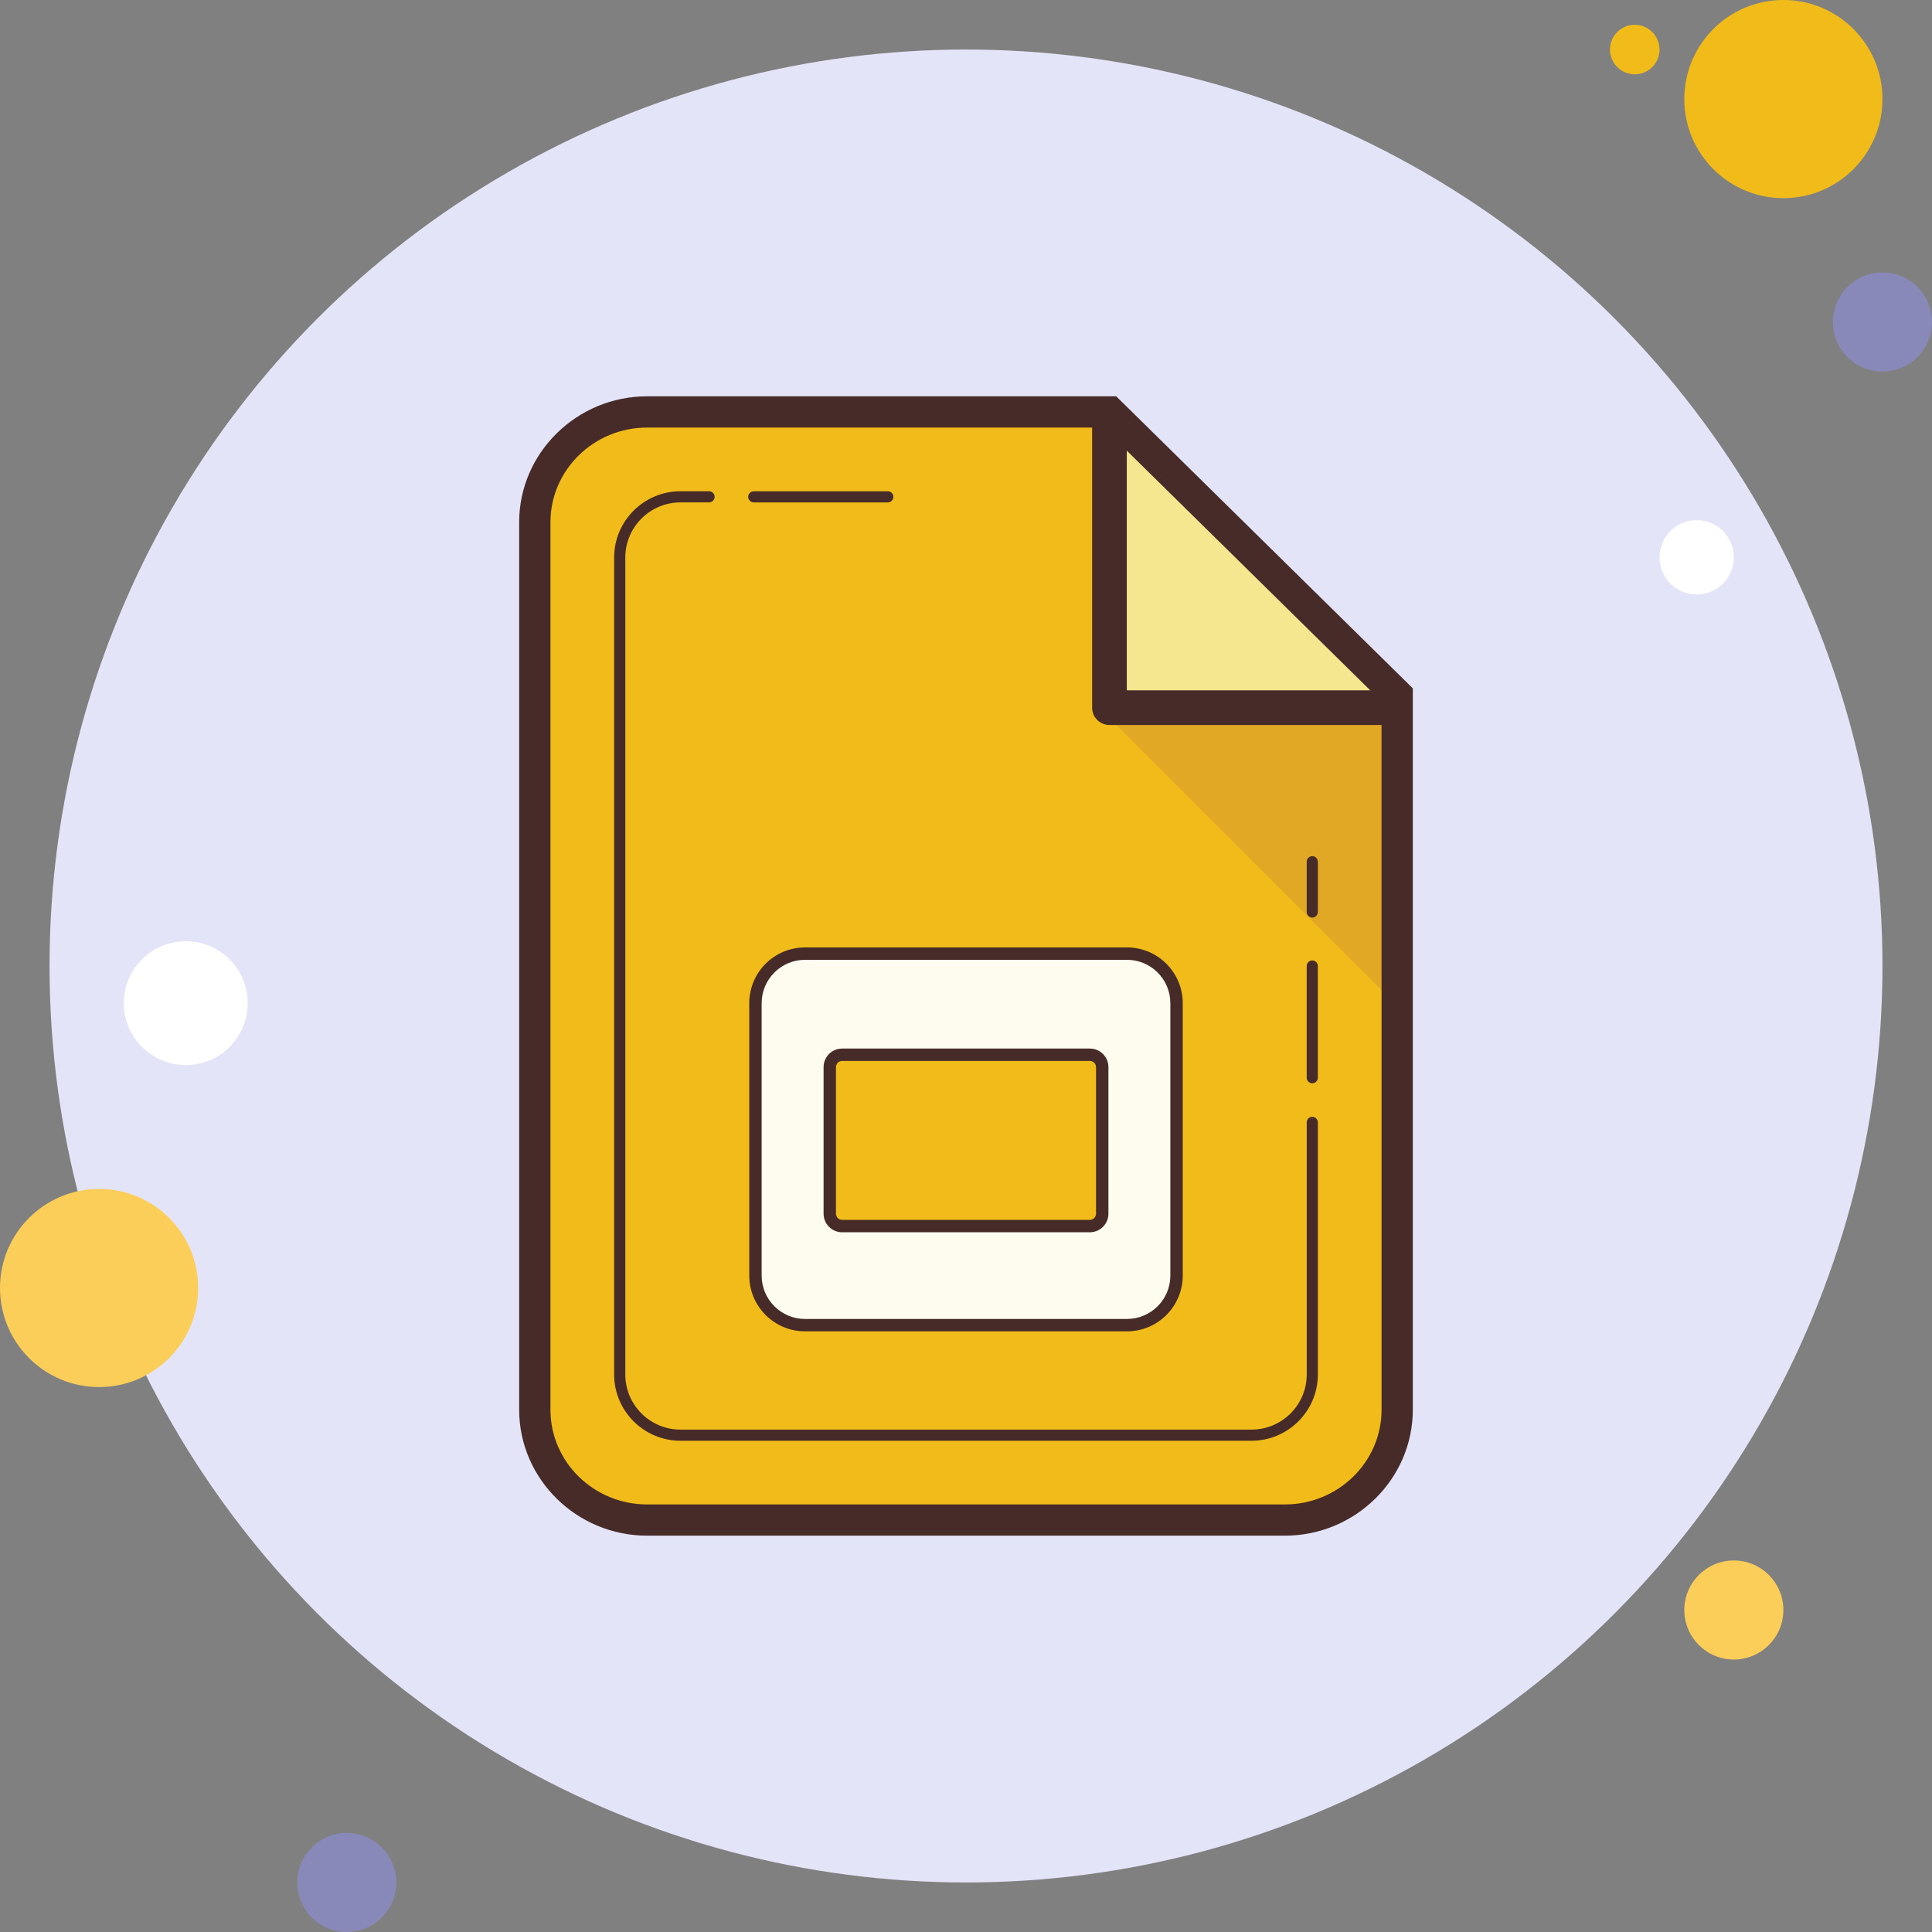 <?xml version="1.0" encoding="UTF-8" standalone="no"?>
<svg
   viewBox="0 0 78 78"
   width="39"
   height="39"
   version="1.1"
   id="svg1151"
   sodipodi:docname="google-slides.svg"
   inkscape:version="1.2.2 (732a01da63, 2022-12-09)"
   xmlns:inkscape="http://www.inkscape.org/namespaces/inkscape"
   xmlns:sodipodi="http://sodipodi.sourceforge.net/DTD/sodipodi-0.dtd"
   xmlns="http://www.w3.org/2000/svg"
   xmlns:svg="http://www.w3.org/2000/svg">
  <rect x="0" y="0" width="78" height="78" fill="#808080" stroke="none"/>
  <defs
     id="defs1155" />
  <sodipodi:namedview
     id="namedview1153"
     pagecolor="#ffffff"
     bordercolor="#000000"
     borderopacity="0.25"
     inkscape:showpageshadow="2"
     inkscape:pageopacity="0.0"
     inkscape:pagecheckerboard="0"
     inkscape:deskcolor="#d1d1d1"
     showgrid="false"
     inkscape:zoom="8.37"
     inkscape:cx="32.795699"
     inkscape:cy="26.403823"
     inkscape:window-width="1920"
     inkscape:window-height="1017"
     inkscape:window-x="3832"
     inkscape:window-y="-8"
     inkscape:window-maximized="1"
     inkscape:current-layer="svg1151" />
  <g
     id="g1294"
     transform="translate(-11,-11)">
    <circle
       cx="77"
       cy="13"
       r="1"
       fill="#f1bc19"
       id="circle1111" />
    <circle
       cx="50"
       cy="50"
       r="37"
       fill="#e4e4f9"
       id="circle1113" />
    <circle
       cx="83"
       cy="15"
       r="4"
       fill="#f1bc19"
       id="circle1115" />
    <circle
       cx="87"
       cy="24"
       r="2"
       fill="#8889b9"
       id="circle1117" />
    <circle
       cx="81"
       cy="76"
       r="2"
       fill="#fbcd59"
       id="circle1119" />
    <circle
       cx="15"
       cy="63"
       r="4"
       fill="#fbcd59"
       id="circle1121" />
    <circle
       cx="25"
       cy="87"
       r="2"
       fill="#8889b9"
       id="circle1123" />
    <circle
       cx="18.5"
       cy="51.5"
       r="2.5"
       fill="#ffffff"
       id="circle1125" />
    <circle
       cx="79.5"
       cy="33.5"
       r="1.5"
       fill="#ffffff"
       id="circle1127" />
    <path
       fill="#f1bc19"
       d="m 37.126,72.369 c -2.499,0 -4.533,-1.998 -4.533,-4.453 V 32.084 c 0,-2.456 2.034,-4.453 4.533,-4.453 h 18.679 l 11.603,11.423 v 28.861 c 0,2.456 -2.034,4.453 -4.533,4.453 z"
       id="path1129" />
    <polygon
       fill="#e0a825"
       points="67.176,39.637 55.373,39.57 67.176,51.372 "
       id="polygon1131" />
    <polygon
       fill="#f5e690"
       points="67.175,39.57 55.792,28.263 55.792,39.57 "
       id="polygon1133" />
    <path
       fill="#472b29"
       d="M 67.175,40.27 H 55.792 c -0.387,0 -0.7,-0.313 -0.7,-0.7 V 28.263 c 0,-0.387 0.313,-0.7 0.7,-0.7 0.387,0 0.7,0.313 0.7,0.7 V 38.87 h 10.683 c 0.387,0 0.7,0.313 0.7,0.7 0,0.387 -0.313,0.7 -0.7,0.7 z"
       id="path1135" />
    <path
       fill="#472b29"
       d="m 55.546,28.263 5.718,5.629 5.513,5.427 v 28.597 c 0,2.107 -1.751,3.822 -3.902,3.822 h -25.75 c -2.152,0 -3.902,-1.715 -3.902,-3.822 V 32.084 c 0,-2.107 1.751,-3.822 3.902,-3.822 h 0.75 7.098 l 10.573,0.001 M 56.064,27 h -11.091 -7.098 -0.75 c -2.84,0 -5.165,2.287 -5.165,5.084 v 35.831 c 0,2.796 2.324,5.084 5.165,5.084 h 25.748 c 2.841,0 5.166,-2.287 5.166,-5.084 V 38.79 C 63.381,34.205 60.721,31.585 56.064,27 Z"
       id="path1137" />
    <path
       fill="#472b29"
       d="m 46.843,31.284 h -5.412 c -0.124,0 -0.225,-0.101 -0.225,-0.225 0,-0.124 0.101,-0.225 0.225,-0.225 h 5.412 c 0.124,0 0.225,0.101 0.225,0.225 0,0.124 -0.1,0.225 -0.225,0.225 z"
       id="path1139" />
    <path
       fill="#472b29"
       d="M 61.528,69.167 H 38.472 c -1.477,0 -2.678,-1.201 -2.678,-2.678 V 33.511 c 0,-1.477 1.201,-2.678 2.678,-2.678 h 1.155 c 0.124,0 0.225,0.101 0.225,0.225 0,0.124 -0.101,0.225 -0.225,0.225 h -1.155 c -1.228,0 -2.227,0.998 -2.227,2.227 v 32.98 c 0,1.228 0.998,2.227 2.227,2.227 h 23.057 c 1.228,0 2.227,-0.998 2.227,-2.227 V 56.314 c 0,-0.124 0.101,-0.225 0.225,-0.225 0.124,0 0.225,0.101 0.225,0.225 v 10.175 c 0,1.476 -1.202,2.678 -2.678,2.678 z"
       id="path1141" />
    <path
       fill="#472b29"
       d="m 63.98,54.735 c -0.124,0 -0.225,-0.101 -0.225,-0.225 V 50 c 0,-0.124 0.101,-0.225 0.225,-0.225 0.124,0 0.225,0.101 0.225,0.225 v 4.51 c 0.001,0.124 -0.1,0.225 -0.225,0.225 z"
       id="path1143" />
    <path
       fill="#472b29"
       d="m 63.98,48.045 c -0.124,0 -0.225,-0.101 -0.225,-0.225 v -2.029 c 0,-0.124 0.101,-0.225 0.225,-0.225 0.124,0 0.225,0.101 0.225,0.225 v 2.029 c 0.001,0.124 -0.1,0.225 -0.225,0.225 z"
       id="path1145" />
    <path
       fill="#fdfcef"
       d="m 56.5,49.5 h -13 c -1.105,0 -2,0.895 -2,2 v 11 c 0,1.105 0.895,2 2,2 h 13 c 1.105,0 2,-0.895 2,-2 v -11 c 0,-1.105 -0.895,-2 -2,-2 z M 55,60.5 H 45 c -0.276,0 -0.5,-0.224 -0.5,-0.5 v -5.917 c 0,-0.276 0.224,-0.5 0.5,-0.5 h 10 c 0.276,0 0.5,0.224 0.5,0.5 V 60 c 0,0.276 -0.224,0.5 -0.5,0.5 z"
       id="path1147" />
    <path
       fill="#472b29"
       d="m 56.5,64.75 h -13 c -1.241,0 -2.25,-1.009 -2.25,-2.25 v -11 c 0,-1.241 1.009,-2.25 2.25,-2.25 h 13 c 1.241,0 2.25,1.009 2.25,2.25 v 11 c 0,1.241 -1.009,2.25 -2.25,2.25 z m -13,-15 c -0.965,0 -1.75,0.785 -1.75,1.75 v 11 c 0,0.965 0.785,1.75 1.75,1.75 h 13 c 0.965,0 1.75,-0.785 1.75,-1.75 v -11 c 0,-0.965 -0.785,-1.75 -1.75,-1.75 z m 11.5,11 H 45 c -0.414,0 -0.75,-0.336 -0.75,-0.75 v -5.917 c 0,-0.414 0.336,-0.75 0.75,-0.75 h 10 c 0.414,0 0.75,0.336 0.75,0.75 V 60 c 0,0.414 -0.336,0.75 -0.75,0.75 z M 45,53.833 c -0.138,0 -0.25,0.112 -0.25,0.25 V 60 c 0,0.138 0.112,0.25 0.25,0.25 h 10 c 0.138,0 0.25,-0.112 0.25,-0.25 v -5.917 c 0,-0.138 -0.112,-0.25 -0.25,-0.25 z"
       id="path1149" />
  </g>
</svg>
